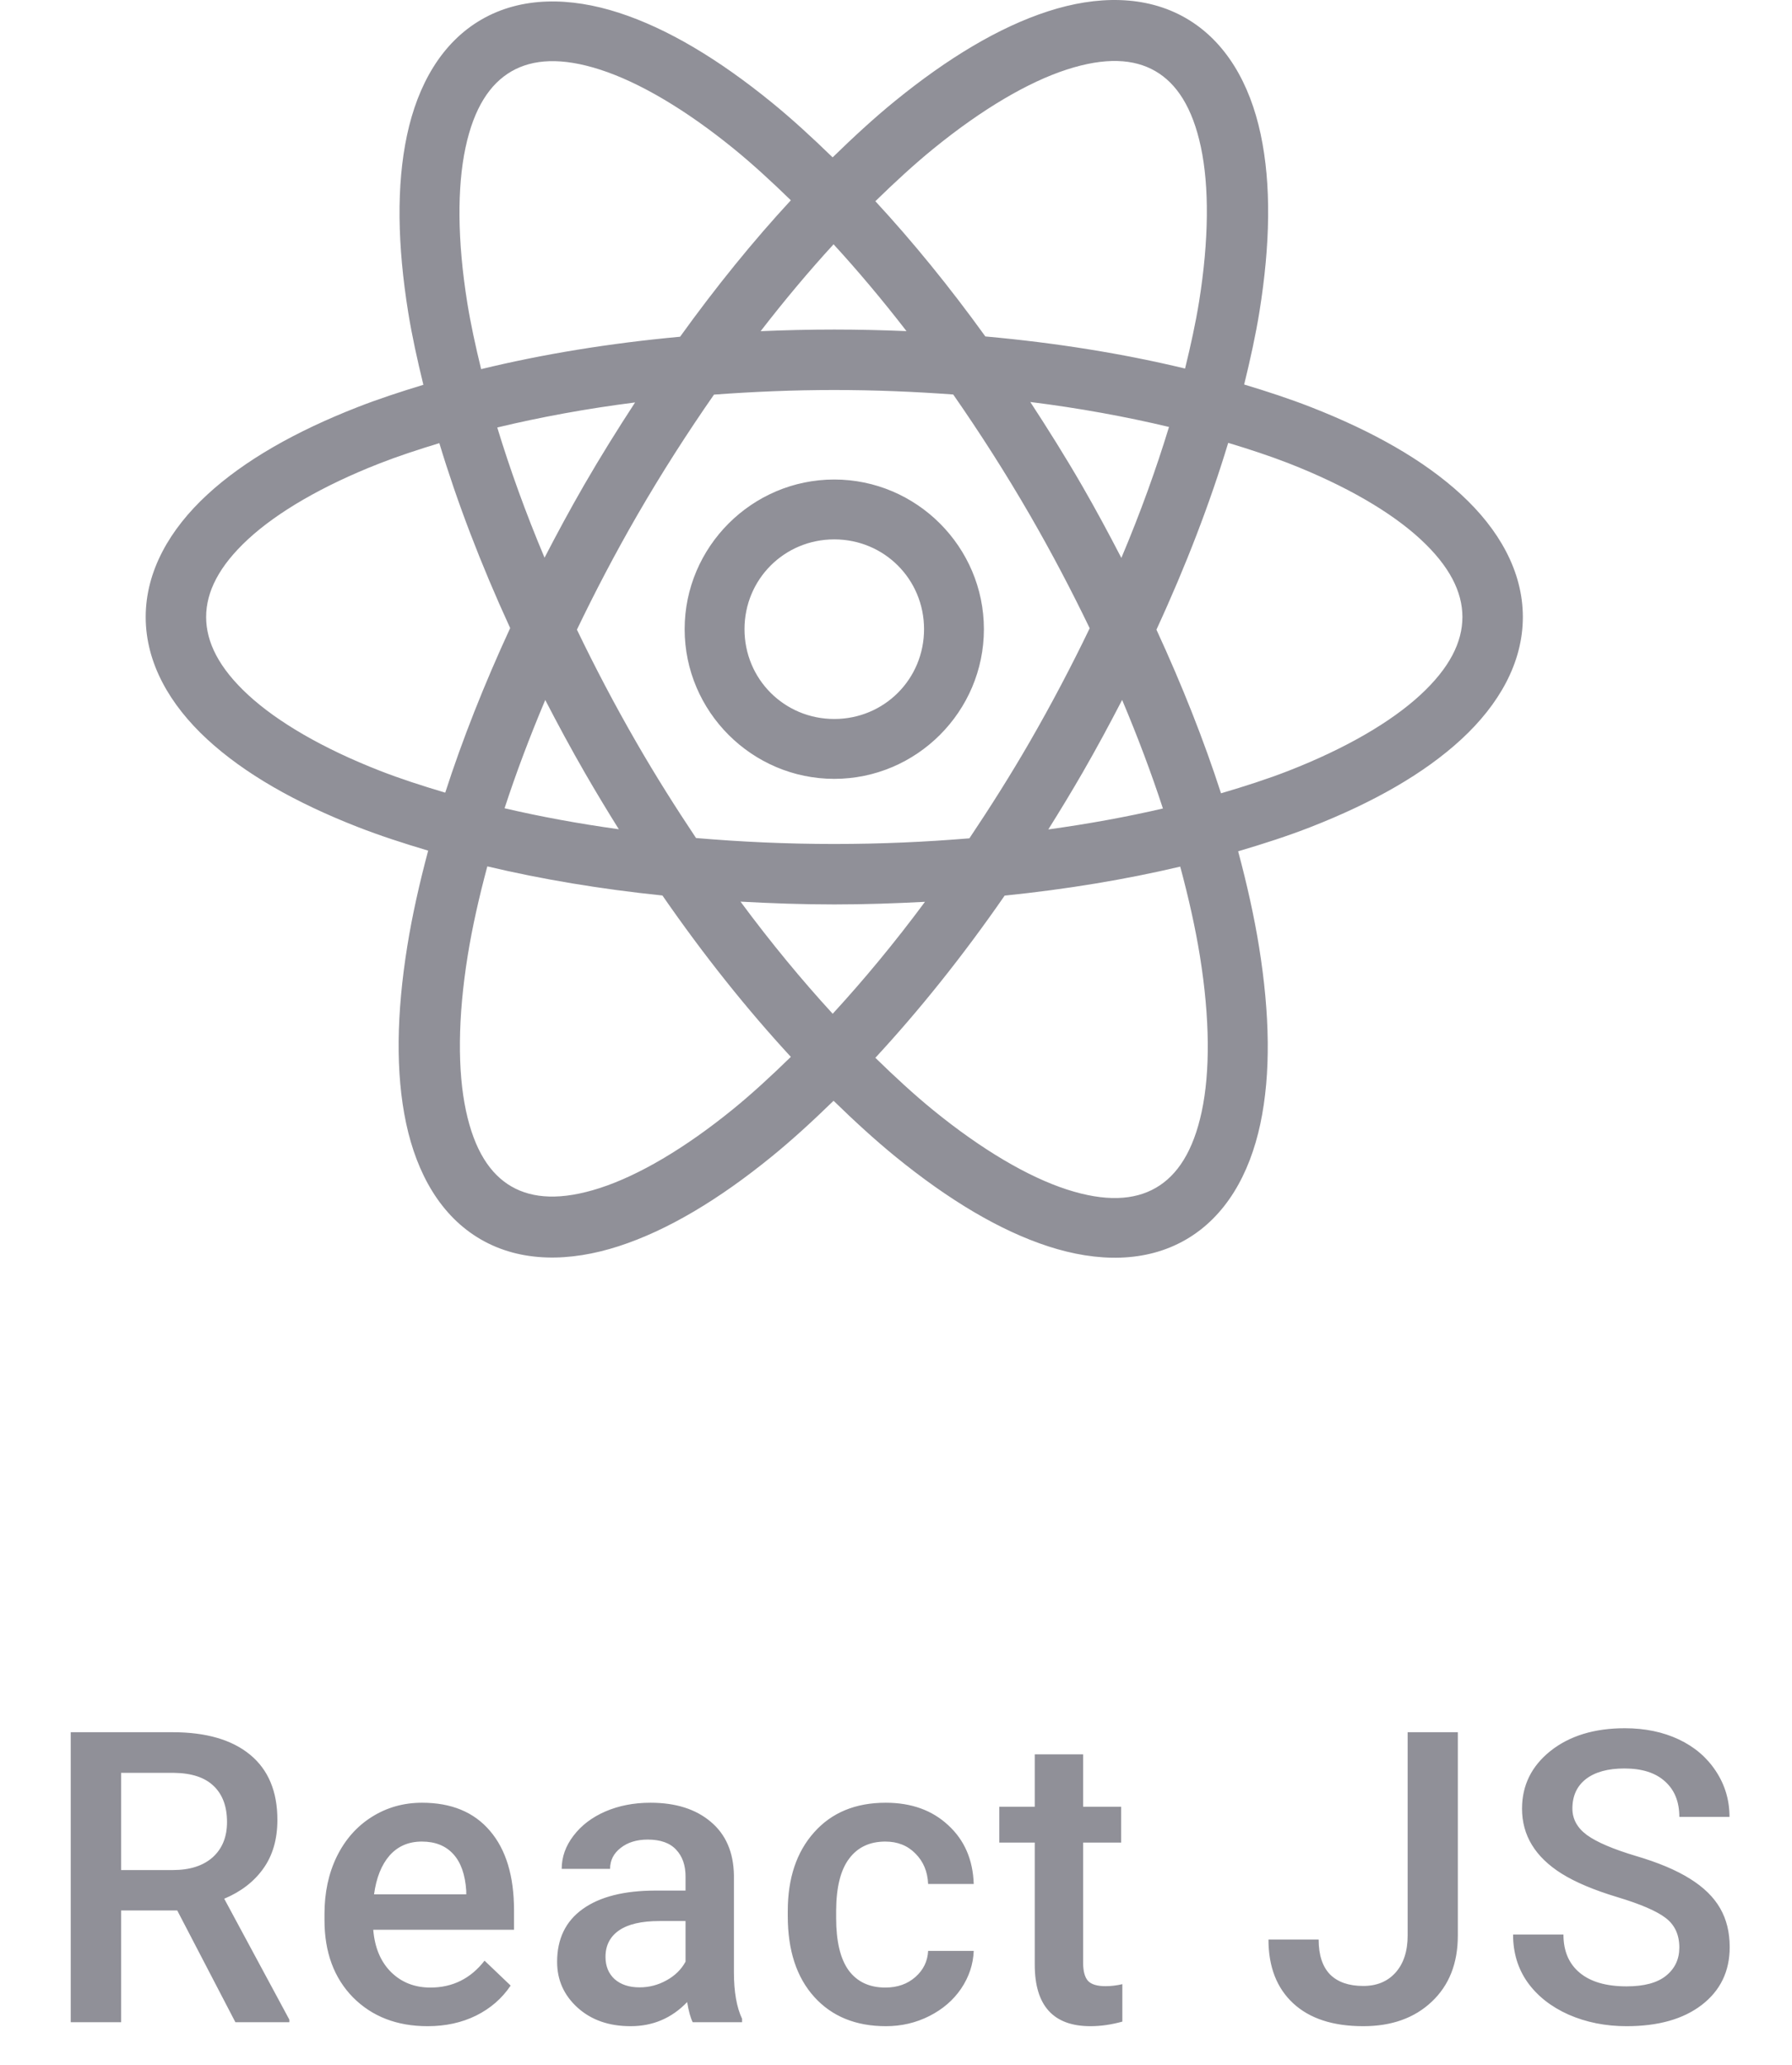 <svg width="138" height="159" viewBox="0 0 138 159" fill="none" xmlns="http://www.w3.org/2000/svg">
<path d="M13.65 147.08H9.326V155.682H5.447V133.357H13.297C15.873 133.357 17.861 133.935 19.262 135.09C20.662 136.245 21.362 137.916 21.362 140.104C21.362 141.596 20.999 142.848 20.273 143.86C19.558 144.862 18.556 145.634 17.268 146.175L22.282 155.483V155.682H18.127L13.65 147.08ZM9.326 143.968H13.312C14.621 143.968 15.643 143.64 16.379 142.986C17.115 142.322 17.483 141.417 17.483 140.272C17.483 139.076 17.14 138.151 16.456 137.497C15.781 136.843 14.769 136.505 13.42 136.485H9.326V143.968ZM32.93 155.989C30.569 155.989 28.652 155.247 27.18 153.765C25.718 152.273 24.988 150.29 24.988 147.816V147.356C24.988 145.7 25.304 144.223 25.938 142.925C26.582 141.616 27.482 140.599 28.637 139.874C29.792 139.148 31.08 138.785 32.501 138.785C34.76 138.785 36.503 139.506 37.729 140.947C38.966 142.388 39.584 144.427 39.584 147.065V148.567H28.744C28.857 149.937 29.311 151.021 30.109 151.818C30.916 152.615 31.928 153.014 33.145 153.014C34.852 153.014 36.242 152.324 37.315 150.944L39.324 152.861C38.659 153.852 37.77 154.624 36.656 155.176C35.552 155.718 34.31 155.989 32.93 155.989ZM32.485 141.775C31.463 141.775 30.635 142.133 30.001 142.848C29.378 143.564 28.979 144.56 28.805 145.838H35.905V145.562C35.823 144.315 35.491 143.375 34.908 142.741C34.325 142.097 33.518 141.775 32.485 141.775ZM53.345 155.682C53.181 155.365 53.038 154.849 52.916 154.133C51.73 155.37 50.278 155.989 48.561 155.989C46.895 155.989 45.535 155.513 44.482 154.563C43.43 153.612 42.903 152.436 42.903 151.036C42.903 149.268 43.557 147.913 44.866 146.973C46.184 146.022 48.065 145.547 50.508 145.547H52.793V144.458C52.793 143.6 52.553 142.915 52.072 142.404C51.592 141.882 50.861 141.622 49.88 141.622C49.031 141.622 48.336 141.836 47.794 142.266C47.253 142.685 46.982 143.221 46.982 143.876H43.256C43.256 142.966 43.557 142.117 44.16 141.33C44.764 140.533 45.581 139.909 46.614 139.46C47.656 139.01 48.816 138.785 50.094 138.785C52.036 138.785 53.585 139.276 54.74 140.257C55.895 141.228 56.488 142.598 56.519 144.366V151.849C56.519 153.341 56.728 154.532 57.147 155.421V155.682H53.345ZM49.251 152.999C49.987 152.999 50.677 152.82 51.321 152.462C51.975 152.104 52.466 151.624 52.793 151.021V147.893H50.784C49.404 147.893 48.367 148.133 47.672 148.613C46.977 149.094 46.629 149.774 46.629 150.653C46.629 151.368 46.864 151.941 47.334 152.37C47.815 152.789 48.454 152.999 49.251 152.999ZM68.179 153.014C69.109 153.014 69.88 152.743 70.494 152.201C71.107 151.66 71.434 150.99 71.475 150.193H74.986C74.945 151.225 74.624 152.191 74.02 153.091C73.417 153.98 72.6 154.685 71.567 155.207C70.535 155.728 69.421 155.989 68.225 155.989C65.904 155.989 64.064 155.237 62.705 153.735C61.345 152.232 60.665 150.157 60.665 147.509V147.126C60.665 144.601 61.34 142.582 62.689 141.07C64.039 139.547 65.879 138.785 68.209 138.785C70.182 138.785 71.787 139.363 73.024 140.518C74.271 141.662 74.925 143.17 74.986 145.041H71.475C71.434 144.09 71.107 143.308 70.494 142.695C69.891 142.082 69.119 141.775 68.179 141.775C66.972 141.775 66.042 142.214 65.388 143.094C64.734 143.962 64.402 145.286 64.391 147.065V147.663C64.391 149.462 64.713 150.806 65.357 151.695C66.011 152.574 66.952 153.014 68.179 153.014ZM83.411 135.059V139.092H86.34V141.852H83.411V151.113C83.411 151.746 83.534 152.206 83.779 152.493C84.034 152.769 84.484 152.907 85.128 152.907C85.558 152.907 85.992 152.856 86.431 152.753V155.636C85.583 155.871 84.765 155.989 83.978 155.989C81.116 155.989 79.685 154.409 79.685 151.251V141.852H76.956V139.092H79.685V135.059H83.411ZM108.402 133.357H112.266V149.012C112.266 151.148 111.596 152.845 110.257 154.103C108.928 155.36 107.17 155.989 104.983 155.989C102.652 155.989 100.853 155.401 99.585 154.225C98.318 153.05 97.684 151.414 97.684 149.319H101.548C101.548 150.504 101.839 151.399 102.422 152.002C103.015 152.595 103.868 152.891 104.983 152.891C106.025 152.891 106.853 152.549 107.467 151.864C108.09 151.169 108.402 150.213 108.402 148.997V133.357ZM129.323 149.932C129.323 148.951 128.975 148.194 128.28 147.663C127.595 147.131 126.353 146.595 124.554 146.053C122.755 145.511 121.324 144.908 120.261 144.244C118.227 142.966 117.21 141.3 117.21 139.245C117.21 137.446 117.941 135.964 119.402 134.798C120.874 133.633 122.781 133.05 125.121 133.05C126.675 133.05 128.06 133.337 129.277 133.909C130.493 134.482 131.449 135.299 132.144 136.362C132.839 137.415 133.187 138.586 133.187 139.874H129.323C129.323 138.708 128.955 137.799 128.219 137.144C127.493 136.48 126.45 136.148 125.091 136.148C123.823 136.148 122.837 136.419 122.132 136.96C121.436 137.502 121.089 138.259 121.089 139.23C121.089 140.047 121.467 140.732 122.224 141.284C122.98 141.826 124.227 142.358 125.965 142.879C127.703 143.39 129.098 143.978 130.151 144.642C131.204 145.296 131.975 146.053 132.466 146.911C132.957 147.76 133.202 148.757 133.202 149.901C133.202 151.762 132.486 153.244 131.055 154.348C129.634 155.442 127.703 155.989 125.259 155.989C123.644 155.989 122.157 155.692 120.798 155.099C119.448 154.496 118.395 153.668 117.639 152.615C116.893 151.562 116.52 150.336 116.52 148.935H120.399C120.399 150.203 120.818 151.184 121.656 151.879C122.494 152.574 123.696 152.922 125.259 152.922C126.609 152.922 127.621 152.651 128.295 152.109C128.98 151.557 129.323 150.832 129.323 149.932Z" fill="#909098"/>
<path d="M86.265 0.007C84.468 -0.053 82.588 0.26 80.702 0.872C76.931 2.094 72.978 4.477 68.923 7.776C67.333 9.069 65.729 10.547 64.12 12.115C62.546 10.587 60.975 9.144 59.421 7.88C55.369 4.583 51.427 2.204 47.664 0.984C43.901 -0.236 40.157 -0.274 37.082 1.502C34.007 3.277 32.169 6.536 31.344 10.405C30.519 14.274 30.605 18.881 31.434 24.038C31.721 25.83 32.136 27.709 32.604 29.624C30.847 30.157 29.14 30.717 27.558 31.335C22.783 33.2 18.832 35.431 15.955 38.086C13.077 40.741 11.22 43.964 11.22 47.502C11.22 51.041 13.077 54.259 15.955 56.914C18.832 59.569 22.783 61.805 27.558 63.67C29.25 64.331 31.082 64.926 32.973 65.488C32.293 68.03 31.742 70.496 31.366 72.834C30.537 77.996 30.449 82.604 31.276 86.481C32.103 90.359 33.943 93.636 37.033 95.42C40.123 97.204 43.884 97.161 47.655 95.938C51.427 94.715 55.374 92.337 59.43 89.038C61.005 87.757 62.598 86.296 64.192 84.744C65.794 86.304 67.395 87.774 68.977 89.06C73.029 92.357 76.975 94.736 80.738 95.956C84.501 97.176 88.24 97.214 91.315 95.438C94.39 93.663 96.229 90.404 97.054 86.535C97.879 82.667 97.788 78.059 96.96 72.902C96.583 70.557 96.032 68.088 95.348 65.538C97.302 64.962 99.192 64.351 100.934 63.67C105.709 61.805 109.661 59.569 112.538 56.914C115.415 54.259 117.273 51.041 117.273 47.502C117.273 43.964 115.415 40.741 112.538 38.086C109.661 35.431 105.709 33.2 100.934 31.335C99.329 30.708 97.597 30.14 95.812 29.602C96.283 27.675 96.702 25.782 96.991 23.98C97.82 18.818 97.908 14.206 97.081 10.328C96.254 6.451 94.41 3.178 91.32 1.394C89.775 0.502 88.062 0.068 86.265 0.007ZM86.054 4.697C87.181 4.728 88.143 4.997 88.966 5.472C90.611 6.422 91.828 8.271 92.477 11.314C93.126 14.357 93.103 18.469 92.337 23.237C92.075 24.87 91.694 26.6 91.261 28.373C86.549 27.239 81.385 26.397 75.881 25.902C73.117 22.071 70.275 18.587 67.41 15.491C68.925 14.013 70.429 12.63 71.898 11.435C75.644 8.388 79.191 6.314 82.151 5.355C83.631 4.875 84.926 4.667 86.054 4.697ZM42.322 4.711C43.456 4.679 44.753 4.887 46.237 5.368C49.206 6.33 52.759 8.403 56.509 11.454C57.948 12.624 59.419 13.976 60.902 15.419C58.017 18.539 55.155 22.06 52.373 25.924C46.889 26.428 41.743 27.278 37.051 28.418C36.621 26.654 36.245 24.93 35.984 23.305C35.218 18.532 35.198 14.415 35.849 11.364C36.5 8.311 37.726 6.453 39.387 5.494C40.217 5.015 41.188 4.743 42.322 4.711ZM64.192 18.808C66.069 20.851 67.947 23.087 69.809 25.492C67.98 25.416 66.127 25.371 64.246 25.371C62.328 25.371 60.44 25.417 58.575 25.497C60.438 23.089 62.314 20.853 64.192 18.808ZM64.246 30.025C67.38 30.025 70.435 30.154 73.406 30.371C75.45 33.308 77.448 36.423 79.352 39.72C81.024 42.617 82.538 45.51 83.916 48.367C82.523 51.261 80.984 54.193 79.289 57.13C77.796 59.715 76.237 62.171 74.653 64.539C71.296 64.819 67.819 64.975 64.246 64.975C60.587 64.975 57.032 64.81 53.601 64.516C52.043 62.183 50.511 59.76 49.042 57.215C47.35 54.285 45.818 51.363 44.428 48.474C45.824 45.57 47.362 42.627 49.064 39.679C50.958 36.4 52.95 33.303 54.983 30.38C57.986 30.158 61.076 30.025 64.246 30.025ZM79.343 30.948C83.14 31.421 86.705 32.08 90.024 32.869C89.039 36.098 87.825 39.471 86.355 42.952C85.401 41.112 84.412 39.266 83.344 37.416C82.05 35.175 80.705 33.035 79.343 30.948ZM48.907 30.983C47.572 33.033 46.259 35.129 44.991 37.325C43.909 39.199 42.9 41.07 41.935 42.934C40.477 39.474 39.271 36.12 38.293 32.91C41.588 32.119 45.134 31.463 48.907 30.983ZM94.583 34.094C96.217 34.588 97.794 35.104 99.242 35.669C103.644 37.388 107.126 39.424 109.383 41.507C111.639 43.59 112.619 45.576 112.619 47.502C112.619 49.429 111.639 51.415 109.383 53.498C107.126 55.58 103.644 57.616 99.242 59.336C97.633 59.964 95.867 60.533 94.029 61.073C92.719 57.02 91.046 52.791 89.056 48.474C91.345 43.519 93.194 38.686 94.583 34.094ZM33.833 34.116C35.206 38.663 37.032 43.447 39.288 48.353C37.284 52.695 35.603 56.947 34.287 61.023C32.515 60.498 30.808 59.944 29.251 59.336C24.849 57.616 21.367 55.58 19.11 53.498C16.853 51.415 15.874 49.429 15.874 47.502C15.874 45.576 16.853 43.59 19.11 41.507C21.367 39.424 24.849 37.388 29.251 35.669C30.676 35.112 32.227 34.604 33.833 34.116ZM64.246 36.916C57.91 36.916 52.724 42.102 52.724 48.438C52.724 54.775 57.91 59.961 64.246 59.961C70.583 59.961 75.769 54.775 75.769 48.438C75.769 42.102 70.583 36.916 64.246 36.916ZM64.246 41.525C68.092 41.525 71.16 44.593 71.16 48.438C71.16 52.284 68.092 55.352 64.246 55.352C60.401 55.352 57.333 52.284 57.333 48.438C57.333 44.593 60.401 41.525 64.246 41.525ZM86.414 53.885C87.622 56.745 88.673 59.544 89.555 62.243C86.784 62.886 83.833 63.427 80.729 63.855C81.623 62.429 82.505 60.977 83.367 59.484C84.447 57.613 85.45 55.745 86.414 53.885ZM41.989 53.889C42.958 55.761 43.967 57.638 45.054 59.52C45.905 60.994 46.773 62.432 47.655 63.841C44.56 63.412 41.618 62.869 38.856 62.225C39.734 59.534 40.785 56.741 41.989 53.889ZM37.528 66.699C41.699 67.687 46.219 68.446 51.013 68.941C54.214 73.57 57.546 77.728 60.902 81.364C59.402 82.826 57.915 84.199 56.459 85.383C52.713 88.431 49.161 90.5 46.202 91.459C43.242 92.419 41.032 92.292 39.387 91.342C37.741 90.392 36.53 88.543 35.881 85.5C35.232 82.457 35.25 78.35 36.016 73.581C36.363 71.418 36.883 69.102 37.528 66.699ZM90.888 66.717C91.538 69.133 92.06 71.46 92.409 73.635C93.176 78.408 93.195 82.52 92.544 85.572C91.893 88.624 90.672 90.487 89.011 91.446C87.35 92.405 85.124 92.534 82.156 91.572C79.187 90.609 75.634 88.532 71.884 85.482C70.419 84.29 68.921 82.91 67.41 81.436C70.788 77.786 74.145 73.606 77.367 68.95C82.172 68.459 86.706 67.704 90.888 66.717ZM57.026 69.413C59.393 69.542 61.79 69.629 64.246 69.629C66.621 69.629 68.941 69.547 71.232 69.427C68.89 72.587 66.502 75.46 64.125 78.046C61.748 75.454 59.365 72.576 57.026 69.413Z" fill="#909098"/>
</svg>
